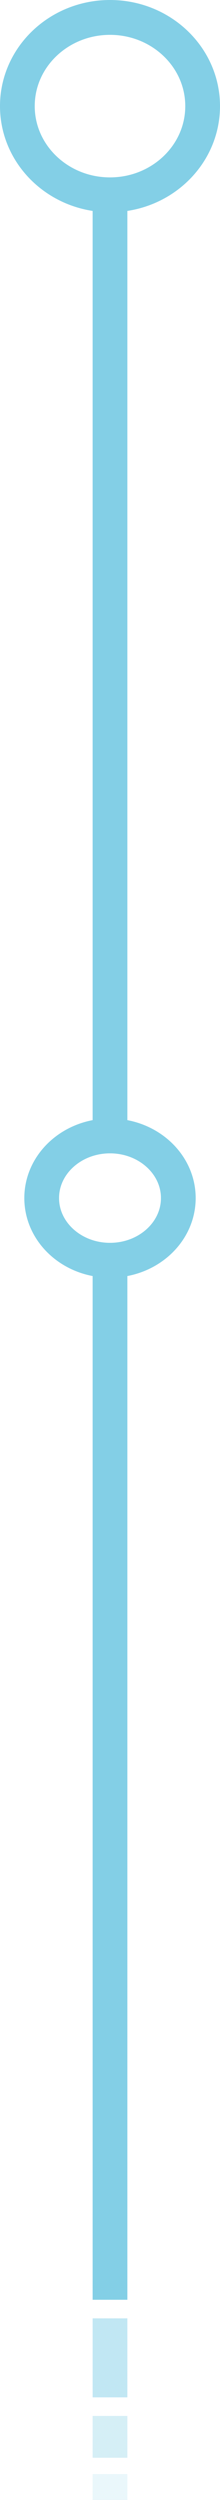 <svg xmlns="http://www.w3.org/2000/svg" width="94.999" height="1075.908" viewBox="0 0 94.999 1075.908"><defs><style>.a,.b,.c,.d{fill:rgba(0,0,0,0);stroke-width:15px;}.a{stroke:rgba(49,175,213,0.6);}.b{stroke:rgba(49,175,213,0.3);}.c{stroke:rgba(49,175,213,0.2);}.d{stroke:rgba(49,175,213,0.1);}</style></defs><g transform="translate(-278.001 -1.75)"><path class="a" d="M-566,801.876c-16.293,0-29.5-11.979-29.5-26.755s13.208-26.756,29.5-26.756V343.343c-22.091,0-40-17.089-40-38.171S-588.091,267-566,267s40,17.09,40,38.172-17.908,38.171-40,38.171V748.364c16.292,0,29.5,11.979,29.5,26.756s-13.208,26.755-29.5,26.755V1249.25Z" transform="translate(891.5 -257.75)"/><g transform="translate(23 -3547)"><path class="b" d="M0,0V34" transform="translate(302.5 4546.5)"/><path class="c" d="M0,0V17.982" transform="translate(302.5 4588.5)"/><path class="d" d="M0,0V11.158" transform="translate(302.5 4613.5)"/></g></g></svg>